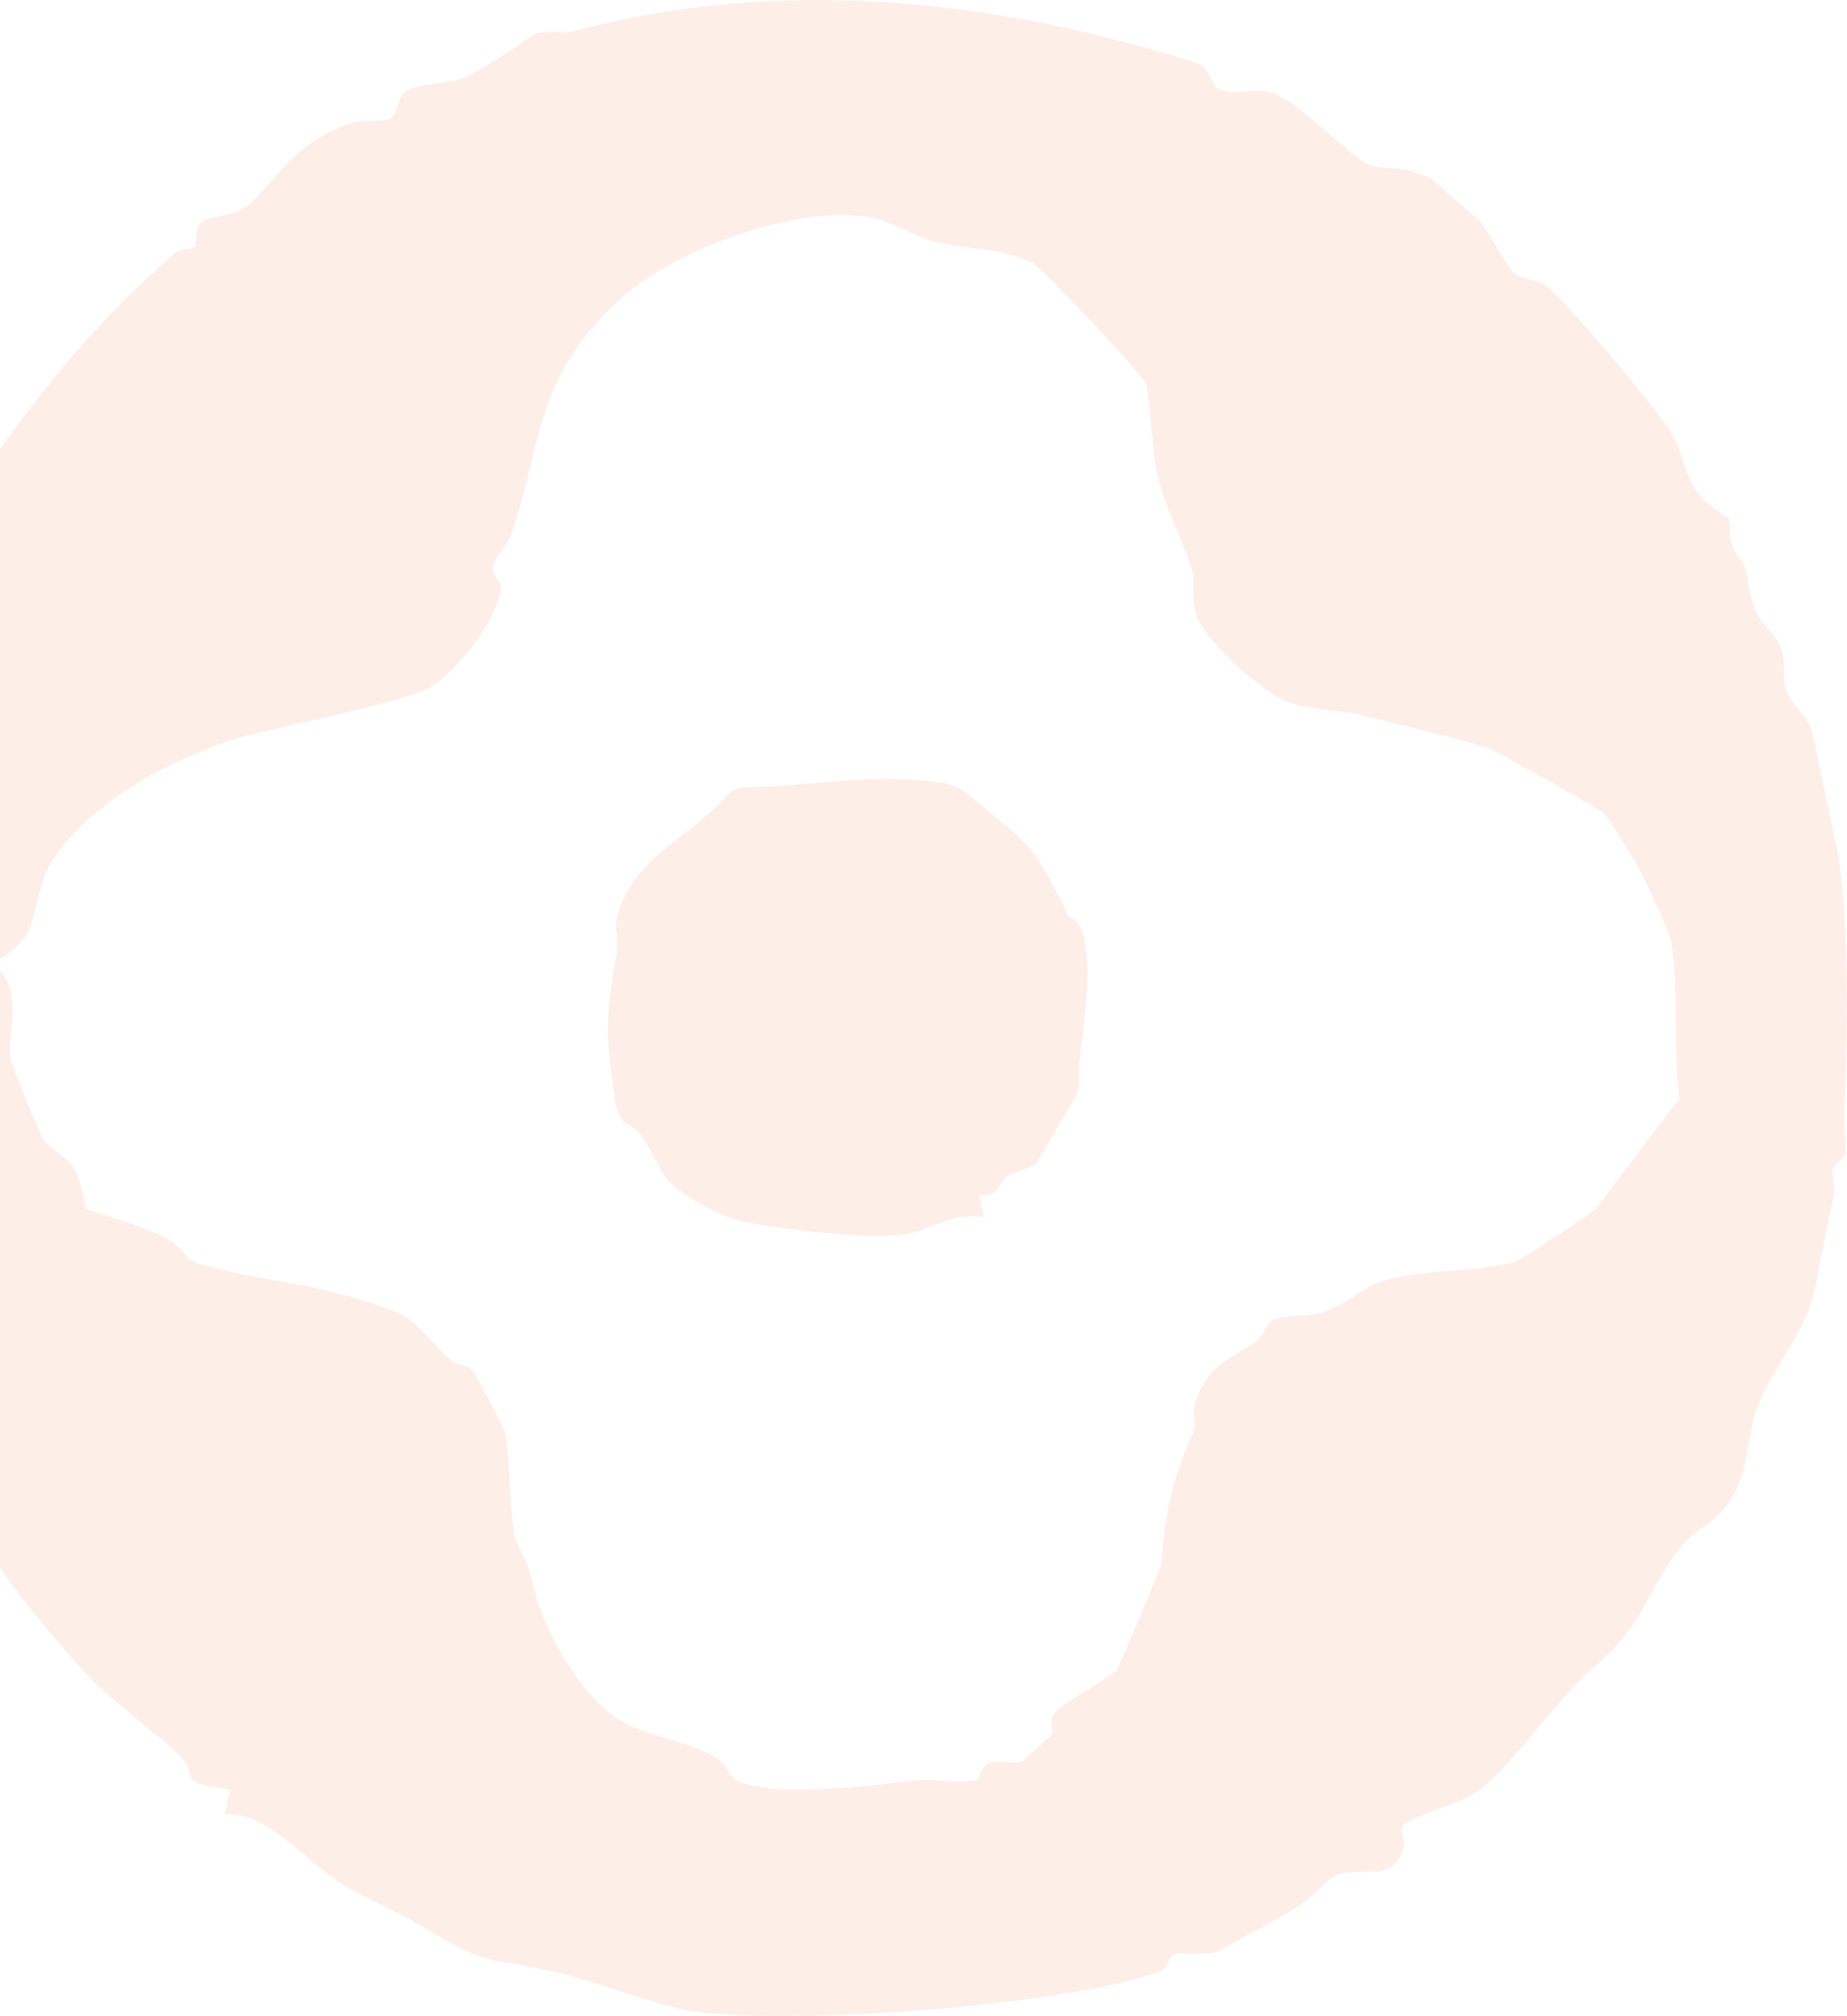 <svg width="606" height="661" viewBox="0 0 606 661" fill="none" xmlns="http://www.w3.org/2000/svg">
<g opacity="0.1">
<path d="M468.615 57.824C468.615 57.824 484.653 71.549 485.52 72.407C488.121 75.409 494.623 87.847 496.79 89.563C499.391 91.707 504.159 91.707 506.326 92.994C513.695 98.141 540.136 130.308 546.638 139.315C552.273 146.606 551.839 154.326 557.041 161.618C559.641 165.478 566.577 169.338 567.01 169.767C568.31 171.911 567.01 175.771 568.31 178.774C571.778 186.923 571.778 180.489 573.945 192.927C576.113 205.365 580.447 204.508 583.915 211.37C586.516 216.517 584.348 222.521 586.082 226.381C587.816 231.099 593.451 235.388 594.318 239.248C596.919 249.542 599.086 261.98 601.687 273.56C606.888 293.718 606.455 338.753 605.154 364.058C605.154 371.349 605.588 374.351 605.588 378.211C605.588 379.498 602.12 381.214 601.253 383.787C600.82 385.503 602.553 389.363 601.687 391.936C599.519 401.801 597.785 410.379 596.052 419.815C592.584 438.257 582.614 445.977 576.546 461.418C573.078 469.996 574.379 482.863 566.577 493.585C562.675 499.161 556.174 501.305 551.406 507.31C539.702 522.321 540.569 531.328 523.231 546.34C510.227 557.491 500.258 574.218 486.387 586.227C479.885 591.803 462.547 595.234 460.38 598.665C459.079 600.81 461.247 603.383 460.813 605.099C457.346 618.395 446.076 611.532 438.273 614.964C435.673 616.25 430.038 622.684 425.703 625.257C422.669 627.402 400.996 638.982 399.696 639.84C394.494 641.555 389.293 639.84 385.392 640.697C383.224 641.126 383.658 644.986 381.057 646.273C348.981 657.853 265.758 663.429 231.081 659.998C218.078 658.711 198.139 650.562 184.268 647.131C159.127 641.126 161.728 645.844 137.888 631.262C130.519 626.973 117.516 621.397 110.58 616.679C98.877 608.959 88.041 594.376 73.737 594.805L75.47 587.085C72.436 585.798 65.934 585.798 63.767 584.083C61.6 582.367 62.033 578.936 60.733 577.649C56.398 572.074 37.326 558.349 29.524 550.2C22.589 542.909 0.916 517.604 -2.985 509.026C-4.719 505.165 -2.985 500.448 -4.286 497.874C-4.719 497.016 -13.822 493.585 -17.289 488.867C-25.091 476.858 -32.46 443.404 -35.061 428.393C-44.164 425.39 -52.833 395.796 -52.399 388.076C-52.399 385.503 -49.365 383.358 -49.365 382.072C-49.365 380.785 -53.266 377.354 -54.133 373.922C-55 370.491 -53.266 361.484 -53.7 357.195C-54.566 339.182 -52.399 324.599 -52.833 305.728C-52.833 302.296 -55 299.294 -55 295.863C-55 292.432 -50.665 293.29 -49.798 289.429C-48.932 285.569 -52.399 282.567 -52.399 279.136C-52.399 275.705 -48.065 268.842 -47.198 263.267C-46.764 258.12 -48.498 248.684 -46.331 242.68C-45.031 239.677 -39.829 239.248 -38.529 234.102C-37.228 228.955 -38.529 224.237 -37.228 219.948C-36.361 217.374 -32.894 216.088 -32.027 213.514C-31.16 210.083 -33.761 203.221 -29.426 198.503C-27.259 196.358 -21.624 196.787 -20.757 192.927C-19.89 189.067 -21.19 177.916 -17.723 171.482C-16.422 169.338 -11.221 168.051 -9.054 164.62C-6.453 161.189 -6.019 155.184 -2.985 151.324C15.653 125.161 32.992 104.145 57.265 83.129C58.999 81.414 62.9 81.843 63.767 80.985C65.067 79.698 63.334 74.98 65.934 72.836C68.535 70.691 77.638 71.12 82.406 66.402C92.375 56.538 98.444 45.386 115.782 40.239C119.683 38.953 124.884 40.239 127.919 38.953C130.953 37.237 130.086 32.09 133.12 29.946C137.455 27.372 146.557 27.372 151.759 25.657C157.827 23.512 173.865 11.932 175.599 11.074C179.5 9.788 184.268 11.074 188.169 10.216C255.788 -7.797 325.575 -0.506 392.327 20.51C397.095 21.797 397.095 28.23 400.563 29.517C405.331 31.233 411.833 28.659 417.034 30.375C426.137 32.948 441.741 50.533 449.11 53.964C454.311 56.109 459.946 53.964 466.015 57.395L468.615 57.824ZM535.801 281.28C534.067 278.707 527.132 267.127 526.265 266.698C524.098 264.982 490.722 246.111 488.121 245.253C475.551 241.393 460.813 237.962 448.676 234.959C441.308 232.815 429.604 232.815 422.669 230.241C414.433 227.239 396.228 210.941 392.761 202.363C390.593 197.216 392.327 190.354 391.027 186.494C387.992 177.058 382.358 166.764 379.757 156.042C378.023 149.609 377.156 128.164 375.856 125.59C374.989 123.017 341.613 87.418 338.578 86.132C327.309 80.985 317.339 81.843 306.936 79.269C300.001 77.553 292.632 72.407 284.396 71.12C260.123 67.26 219.378 82.7 202.473 98.999C175.599 124.303 178.2 143.604 167.797 175.342C166.496 178.774 162.162 182.634 161.728 186.494C161.728 189.067 164.762 190.783 164.329 192.927C163.029 203.221 151.759 217.374 143.523 223.808C135.287 230.67 90.208 237.962 75.904 242.68C55.098 249.542 28.657 263.696 16.954 282.567C13.053 289.001 11.752 299.294 9.585 304.87C8.718 307.443 2.65 313.877 -0.818 314.734V317.308C8.285 326.315 1.783 340.039 3.517 346.902C3.517 348.617 13.053 371.778 13.92 373.065C16.52 377.354 20.855 378.211 23.889 382.5C26.923 386.789 27.79 395.796 28.224 396.225C29.091 397.083 50.763 403.088 55.531 406.519C65.067 413.381 57.265 412.523 72.87 416.383C87.174 419.815 101.911 421.101 117.082 425.819C138.322 432.253 133.554 432.253 147.858 445.977C149.591 447.693 153.926 447.693 154.793 448.98C155.66 449.838 165.629 468.709 165.629 469.567C167.797 478.145 166.93 499.161 169.53 505.594C172.998 513.743 172.131 508.597 174.732 519.319C178.633 535.188 190.77 557.491 205.507 565.211C213.743 569.5 228.047 571.645 234.982 576.363C238.45 578.507 239.317 582.367 241.484 583.654C252.321 589.659 287.864 585.37 300.868 583.654C306.503 583.225 315.172 584.941 319.94 583.654C322.107 583.225 321.674 578.936 324.274 578.078C327.742 576.792 332.077 578.507 335.111 577.649C335.544 577.649 344.647 569.071 345.08 568.642C345.947 567.356 343.78 564.354 345.947 561.78C348.981 557.92 365.453 549.342 366.32 547.626C367.62 545.482 380.624 514.601 381.057 512.457C382.358 494.872 384.525 485.865 391.46 469.567C392.761 466.993 390.593 463.562 392.327 459.273C397.095 446.406 403.163 446.406 411.833 439.973C414.867 437.828 415.3 433.968 417.901 432.682C422.669 430.966 427.871 431.824 433.072 430.537C440.874 428.393 447.376 421.959 451.711 420.672C464.714 415.955 484.653 417.241 496.79 413.81C498.524 413.381 521.931 397.941 523.664 396.225L550.972 360.198C548.805 343.471 550.972 325.886 548.371 309.159C547.938 305.299 537.968 284.712 536.235 282.138L535.801 281.28Z" fill="#EA5817"/>
<path d="M319.941 262.399C339.013 278.268 338.579 276.124 350.283 299.713C351.15 301.858 354.184 301 355.484 306.576C358.518 318.585 355.484 335.741 354.184 348.179C353.317 357.615 355.918 355.47 348.982 366.193C345.948 370.911 342.047 378.631 340.313 381.204C339.446 382.491 332.944 384.206 330.344 385.922C327.31 388.066 327.31 393.213 321.241 391.498L322.975 399.218C313.439 397.073 304.77 403.507 296.968 404.794C284.831 406.509 255.789 403.078 243.652 400.505C237.151 399.218 223.28 391.927 218.945 386.78C215.911 382.92 213.744 376.915 210.276 372.197C206.375 367.05 203.341 370.911 201.607 359.759C198.573 338.743 198.573 334.025 202.474 311.294C202.908 307.862 201.607 303.573 202.474 300.571C207.676 280.413 227.615 274.408 239.751 259.397L243.652 258.11C263.591 258.11 283.097 253.821 303.036 255.966C312.572 256.823 313.872 257.252 320.374 262.828L319.941 262.399Z" fill="#EA5817"/>
</g>
</svg>
